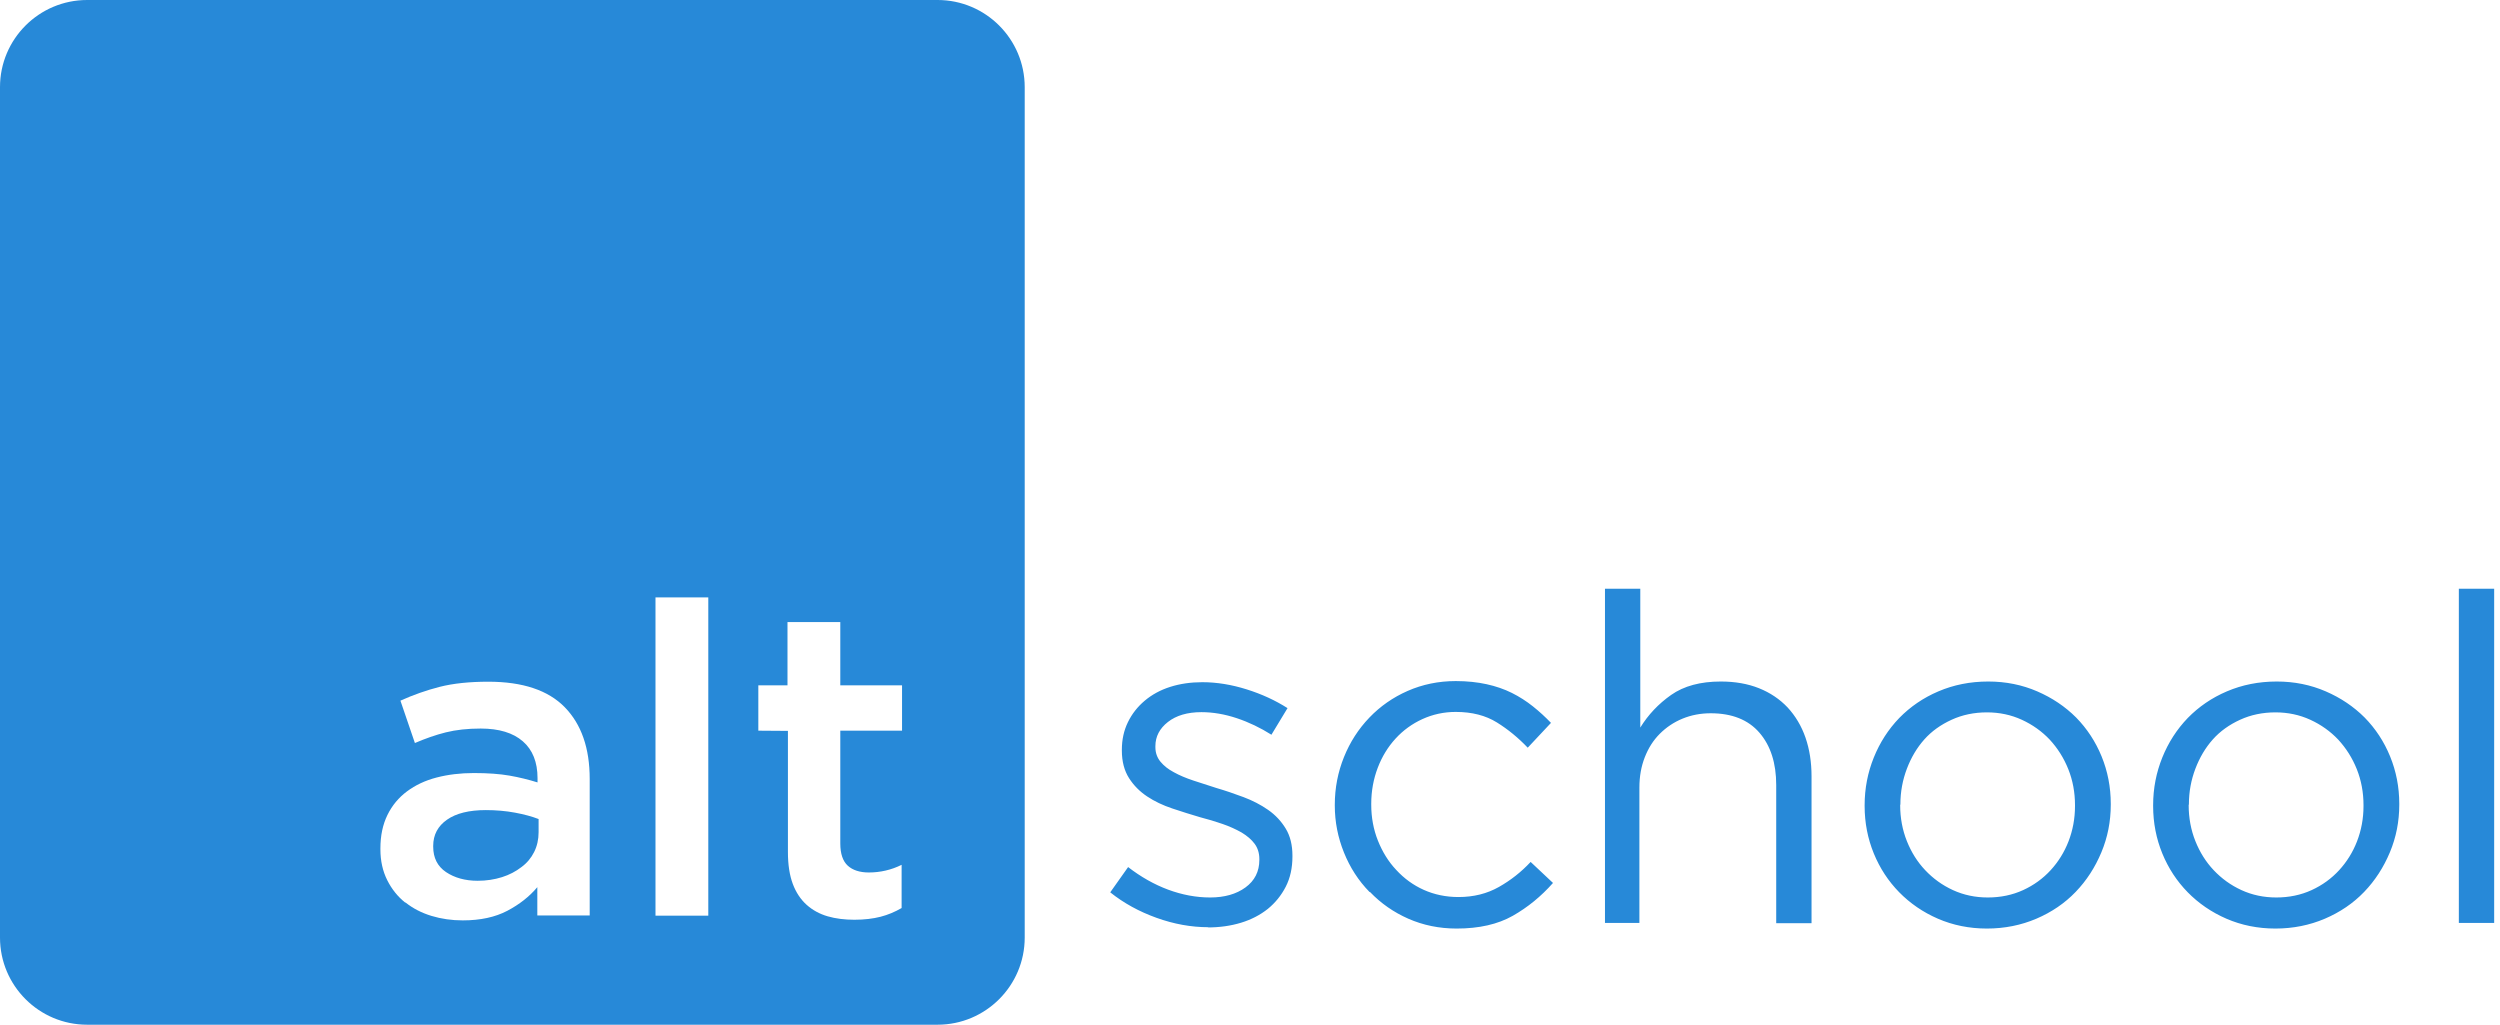 <?xml version="1.0" encoding="UTF-8"?>
<svg width="344px" height="141px" viewBox="0 0 344 141" version="1.1" xmlns="http://www.w3.org/2000/svg" xmlns:xlink="http://www.w3.org/1999/xlink">
    <!-- Generator: Sketch 42 (36781) - http://www.bohemiancoding.com/sketch -->
    <title>blue_full</title>
    <desc>Created with Sketch.</desc>
    <defs></defs>
    <g id="Page-1" stroke="none" stroke-width="1" fill="none" fill-rule="evenodd">
        <g id="blue_full" fill="#2789D8">
            <g id="Group">
                <path d="M0,11.991 C0,5.369 5.377,0 11.991,0 L129.009,0 C135.631,0 141,5.377 141,11.991 L141,129.009 C141,135.631 135.623,141 129.009,141 L11.991,141 C5.369,141 0,135.623 0,129.009 L0,11.991 Z M59.609,116.391 C59.609,114.867 60.254,113.666 61.514,112.787 C62.773,111.908 64.561,111.469 66.846,111.469 C68.252,111.469 69.6,111.586 70.859,111.82 C72.119,112.055 73.203,112.348 74.111,112.699 L74.111,114.516 C74.111,115.512 73.906,116.42 73.496,117.24 C73.086,118.061 72.5,118.764 71.738,119.32 C70.977,119.906 70.098,120.375 69.072,120.697 C68.047,121.02 66.934,121.195 65.732,121.195 C64.004,121.195 62.539,120.785 61.367,119.994 C60.195,119.203 59.609,118.031 59.609,116.508 L59.609,116.391 Z M55.801,124.184 C56.826,125.004 58.027,125.619 59.375,126.029 C60.723,126.439 62.158,126.645 63.682,126.645 C66.084,126.645 68.135,126.205 69.805,125.326 C71.475,124.447 72.852,123.363 73.936,122.074 L73.936,125.971 L81.143,125.971 L81.143,107.191 C81.143,102.943 80,99.662 77.715,97.318 C75.43,94.975 71.914,93.803 67.197,93.803 C64.59,93.803 62.363,94.037 60.518,94.506 C58.672,94.975 56.855,95.619 55.098,96.41 L57.09,102.24 C58.525,101.625 59.932,101.127 61.338,100.775 C62.744,100.424 64.355,100.248 66.143,100.248 C68.662,100.248 70.596,100.834 71.943,102.006 C73.291,103.178 73.965,104.877 73.965,107.074 L73.965,107.66 C72.734,107.279 71.445,106.957 70.098,106.723 C68.75,106.488 67.109,106.371 65.205,106.371 C63.359,106.371 61.66,106.576 60.078,106.986 C58.496,107.396 57.148,108.041 56.006,108.891 C54.863,109.74 53.955,110.824 53.311,112.143 C52.666,113.461 52.344,114.984 52.344,116.742 L52.344,116.859 C52.344,118.471 52.666,119.877 53.281,121.107 C53.896,122.338 54.717,123.363 55.742,124.184 L55.801,124.184 Z M97.461,126 L97.461,82.201 L90.195,82.201 L90.195,126 L97.461,126 Z M108.418,100.57 L108.418,117.24 C108.418,118.998 108.652,120.463 109.092,121.635 C109.531,122.807 110.176,123.773 110.996,124.506 C111.816,125.238 112.783,125.766 113.896,126.088 C115.01,126.41 116.24,126.557 117.559,126.557 C118.936,126.557 120.137,126.41 121.162,126.146 C122.188,125.883 123.154,125.473 124.062,124.945 L124.062,118.998 C123.359,119.35 122.627,119.613 121.865,119.789 C121.104,119.965 120.342,120.053 119.551,120.053 C118.291,120.053 117.324,119.73 116.65,119.115 C115.977,118.5 115.625,117.475 115.625,116.068 L115.625,100.541 L124.121,100.541 L124.121,94.301 L115.625,94.301 L115.625,85.6 L108.359,85.6 L108.359,94.301 L104.346,94.301 L104.346,100.541 L108.418,100.57 Z" id="Combined-Shape"></path>
                <path d="M166.181,127.615 C167.811,127.615 169.349,127.4 170.764,126.969 C172.179,126.539 173.41,125.893 174.456,125.062 C175.471,124.231 176.301,123.216 176.917,122.017 C177.532,120.817 177.839,119.433 177.839,117.864 L177.839,117.741 C177.839,116.264 177.532,115.034 176.917,114.019 C176.301,113.003 175.501,112.142 174.486,111.435 C173.471,110.727 172.333,110.143 171.103,109.681 C169.872,109.22 168.611,108.789 167.35,108.42 C166.273,108.082 165.227,107.743 164.212,107.405 C163.197,107.066 162.305,106.697 161.536,106.267 C160.767,105.867 160.151,105.375 159.69,104.821 C159.229,104.267 158.982,103.59 158.982,102.821 L158.982,102.667 C158.982,101.345 159.567,100.237 160.705,99.345 C161.843,98.453 163.381,97.992 165.319,97.992 C166.888,97.992 168.519,98.269 170.18,98.822 C171.841,99.376 173.44,100.145 174.948,101.099 L177.163,97.438 C175.471,96.361 173.594,95.5 171.533,94.854 C169.472,94.208 167.442,93.87 165.442,93.87 C163.843,93.87 162.366,94.085 161.013,94.516 C159.659,94.946 158.49,95.592 157.506,96.423 C156.521,97.253 155.752,98.238 155.199,99.376 C154.645,100.514 154.368,101.775 154.368,103.16 L154.368,103.283 C154.368,104.79 154.707,106.051 155.353,107.066 C155.999,108.082 156.829,108.912 157.844,109.589 C158.859,110.266 160.028,110.819 161.32,111.25 C162.612,111.681 163.874,112.081 165.135,112.45 C166.211,112.727 167.227,113.034 168.211,113.373 C169.195,113.711 170.057,114.111 170.826,114.542 C171.595,115.003 172.21,115.526 172.641,116.11 C173.071,116.695 173.287,117.402 173.287,118.202 L173.287,118.325 C173.287,119.925 172.641,121.186 171.379,122.109 C170.118,123.032 168.488,123.493 166.519,123.493 C164.581,123.493 162.643,123.124 160.736,122.417 C158.829,121.709 156.983,120.663 155.229,119.31 L152.769,122.786 C154.614,124.262 156.737,125.431 159.136,126.292 C161.536,127.154 163.904,127.584 166.273,127.584 L166.181,127.615 Z M188.529,122.755 C190.005,124.293 191.759,125.523 193.789,126.416 C195.819,127.308 198.034,127.769 200.434,127.769 C203.51,127.769 206.094,127.185 208.155,126.016 C210.216,124.847 212.062,123.339 213.692,121.494 L210.616,118.602 C209.324,119.986 207.878,121.125 206.248,122.047 C204.617,122.97 202.771,123.432 200.68,123.432 C198.957,123.432 197.357,123.093 195.912,122.447 C194.466,121.801 193.205,120.878 192.128,119.709 C191.051,118.571 190.221,117.218 189.605,115.68 C188.99,114.142 188.683,112.48 188.683,110.727 L188.683,110.604 C188.683,108.851 188.99,107.189 189.575,105.651 C190.159,104.113 190.99,102.76 192.036,101.622 C193.082,100.483 194.312,99.591 195.727,98.945 C197.142,98.299 198.68,97.961 200.311,97.961 C202.556,97.961 204.433,98.453 205.971,99.407 C207.509,100.36 208.924,101.529 210.216,102.883 L213.415,99.468 C212.646,98.668 211.815,97.899 210.923,97.192 C210.031,96.484 209.078,95.869 208.032,95.346 C206.986,94.823 205.817,94.423 204.556,94.146 C203.294,93.87 201.879,93.716 200.311,93.716 C197.942,93.716 195.727,94.177 193.697,95.069 C191.667,95.961 189.913,97.192 188.437,98.73 C186.929,100.299 185.76,102.114 184.93,104.175 C184.099,106.236 183.668,108.42 183.668,110.727 L183.668,110.85 C183.668,113.096 184.099,115.249 184.93,117.31 C185.76,119.371 186.929,121.186 188.437,122.724 L188.529,122.755 Z M225.581,127 L225.581,108.358 C225.581,106.851 225.827,105.467 226.319,104.206 C226.812,102.944 227.488,101.868 228.38,100.976 C229.272,100.083 230.318,99.376 231.518,98.884 C232.718,98.392 234.01,98.146 235.394,98.146 C238.316,98.146 240.562,99.038 242.1,100.822 C243.638,102.606 244.407,105.005 244.407,108.02 L244.407,127.031 L249.268,127.031 L249.268,106.82 C249.268,104.882 248.991,103.098 248.437,101.499 C247.883,99.899 247.053,98.515 245.976,97.346 C244.899,96.208 243.577,95.315 242.039,94.7 C240.5,94.085 238.747,93.777 236.778,93.777 C233.979,93.777 231.703,94.393 229.949,95.623 C228.196,96.854 226.781,98.361 225.704,100.114 L225.704,81.011 L220.844,81.011 L220.844,127 L225.581,127 Z M261.495,110.666 L261.464,110.789 C261.464,112.542 261.772,114.203 262.387,115.741 C263.002,117.279 263.833,118.602 264.91,119.74 C265.986,120.878 267.248,121.801 268.724,122.478 C270.201,123.155 271.8,123.493 273.523,123.493 C275.276,123.493 276.907,123.155 278.383,122.478 C279.86,121.801 281.121,120.878 282.167,119.74 C283.213,118.602 284.043,117.279 284.628,115.772 C285.212,114.265 285.52,112.634 285.52,110.912 L285.52,110.789 C285.52,109.035 285.212,107.374 284.597,105.836 C283.982,104.298 283.121,102.944 282.044,101.775 C280.967,100.637 279.675,99.714 278.199,99.038 C276.722,98.361 275.123,98.022 273.4,98.022 C271.646,98.022 270.016,98.361 268.54,99.038 C267.063,99.714 265.802,100.606 264.787,101.745 C263.771,102.883 262.972,104.236 262.387,105.774 C261.803,107.312 261.495,108.943 261.495,110.666 Z M273.4,127.769 C270.97,127.769 268.724,127.308 266.663,126.416 C264.602,125.523 262.818,124.293 261.311,122.755 L261.341,122.786 C259.834,121.248 258.665,119.463 257.834,117.433 C257.004,115.403 256.573,113.219 256.573,110.912 L256.573,110.789 C256.573,108.481 257.004,106.297 257.834,104.236 C258.665,102.175 259.834,100.36 261.341,98.792 C262.849,97.253 264.633,96.023 266.725,95.131 C268.816,94.239 271.093,93.777 273.584,93.777 C276.015,93.777 278.26,94.239 280.321,95.131 C282.382,96.023 284.167,97.223 285.674,98.73 C287.181,100.268 288.35,102.052 289.181,104.083 C290.011,106.113 290.442,108.297 290.442,110.604 L290.442,110.727 C290.442,113.034 290.011,115.218 289.15,117.279 C288.289,119.34 287.12,121.155 285.612,122.724 C284.105,124.293 282.29,125.523 280.198,126.416 C278.106,127.308 275.83,127.769 273.4,127.769 Z M301.193,110.666 L301.162,110.789 C301.162,112.542 301.47,114.203 302.085,115.741 C302.7,117.279 303.531,118.602 304.607,119.74 C305.684,120.878 306.945,121.801 308.422,122.478 C309.898,123.155 311.498,123.493 313.221,123.493 C314.974,123.493 316.604,123.155 318.081,122.478 C319.558,121.801 320.819,120.878 321.865,119.74 C322.911,118.602 323.741,117.279 324.326,115.772 C324.91,114.265 325.218,112.634 325.218,110.912 L325.218,110.789 C325.218,109.035 324.91,107.374 324.295,105.836 C323.68,104.298 322.818,102.944 321.742,101.775 C320.665,100.637 319.373,99.714 317.896,99.038 C316.42,98.361 314.82,98.022 313.098,98.022 C311.344,98.022 309.714,98.361 308.237,99.038 C306.761,99.714 305.5,100.606 304.484,101.745 C303.469,102.883 302.669,104.236 302.085,105.774 C301.5,107.312 301.193,108.943 301.193,110.666 Z M313.098,127.769 C310.667,127.769 308.422,127.308 306.361,126.416 C304.3,125.523 302.516,124.293 301.008,122.755 L301.039,122.786 C299.532,121.248 298.363,119.463 297.532,117.433 C296.702,115.403 296.271,113.219 296.271,110.912 L296.271,110.789 C296.271,108.481 296.702,106.297 297.532,104.236 C298.363,102.175 299.532,100.36 301.039,98.792 C302.546,97.253 304.331,96.023 306.422,95.131 C308.514,94.239 310.791,93.777 313.282,93.777 C315.712,93.777 317.958,94.239 320.019,95.131 C322.08,96.023 323.864,97.223 325.372,98.73 C326.879,100.268 328.048,102.052 328.878,104.083 C329.709,106.113 330.14,108.297 330.14,110.604 L330.14,110.727 C330.14,113.034 329.709,115.218 328.848,117.279 C327.986,119.34 326.817,121.155 325.31,122.724 C323.803,124.293 321.988,125.523 319.896,126.416 C317.804,127.308 315.528,127.769 313.098,127.769 Z M343.198,127 L343.198,81.011 L338.337,81.011 L338.337,127 L343.198,127 Z" id="school"></path>
            </g>
        </g>
    </g>
</svg>
